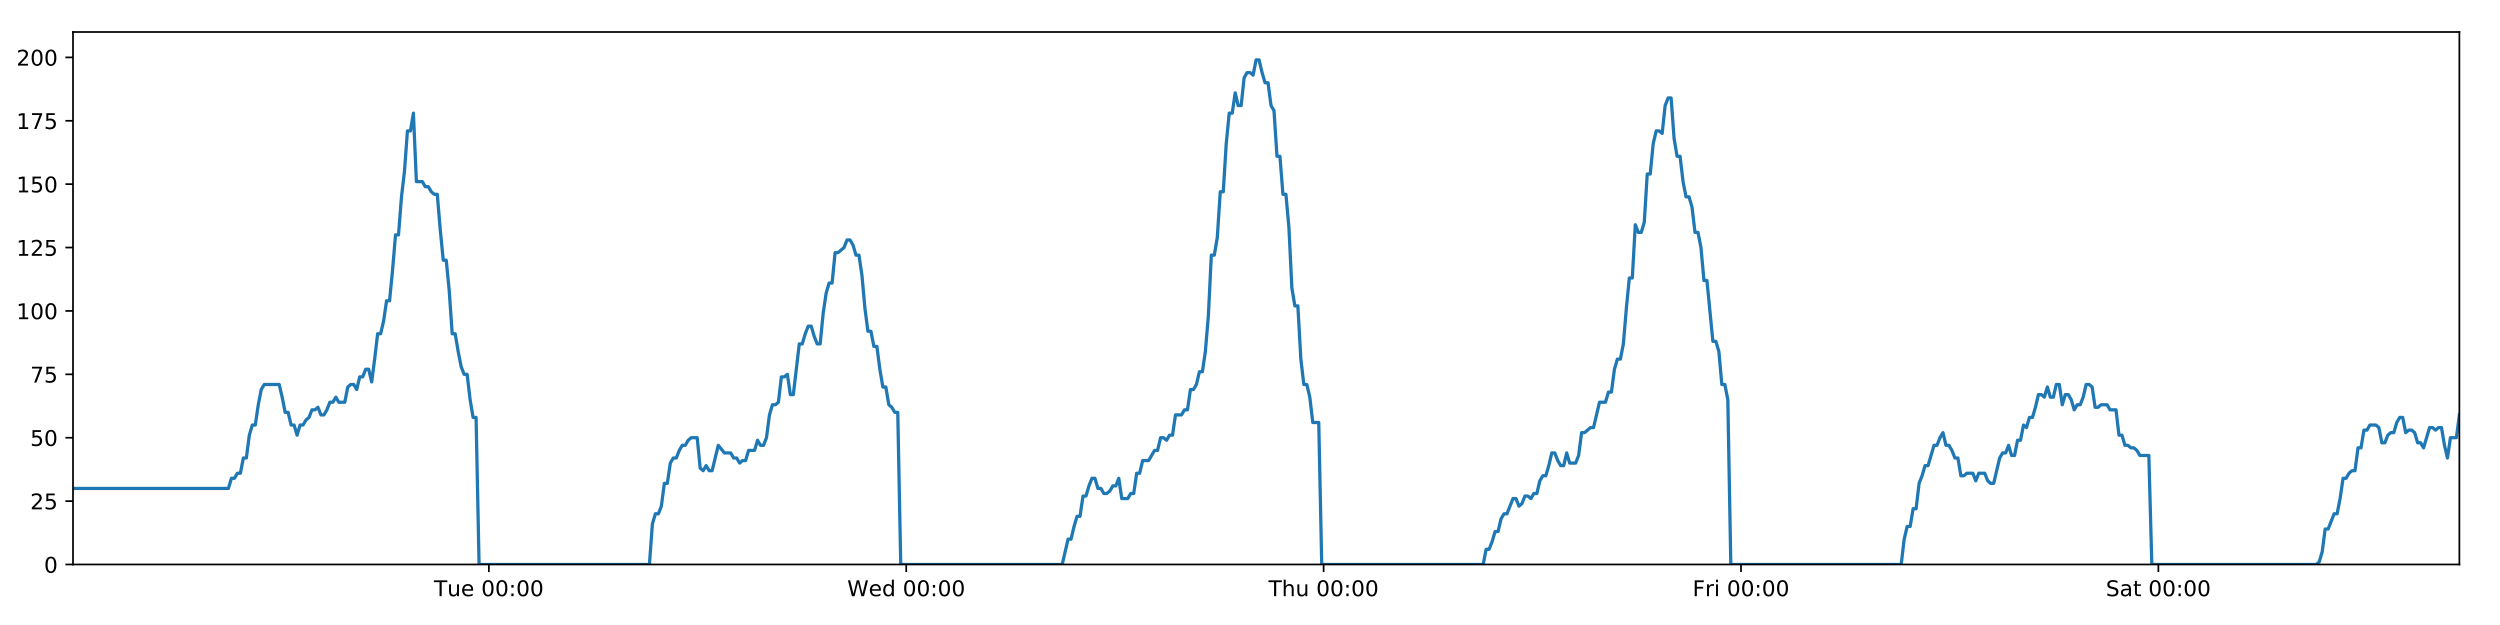 <?xml version="1.0" encoding="utf-8" standalone="no"?>
<!DOCTYPE svg PUBLIC "-//W3C//DTD SVG 1.1//EN"
  "http://www.w3.org/Graphics/SVG/1.1/DTD/svg11.dtd">
<!-- Created with matplotlib (https://matplotlib.org/) -->
<svg height="288pt" version="1.1" viewBox="0 0 1152 288" width="1152pt" xmlns="http://www.w3.org/2000/svg" xmlns:xlink="http://www.w3.org/1999/xlink">
 <defs>
  <style type="text/css">
*{stroke-linecap:butt;stroke-linejoin:round;}
  </style>
 </defs>
 <g id="figure_1">
  <g id="patch_1">
   <path d="M 0 288 
L 1152 288 
L 1152 0 
L 0 0 
z
" style="fill:#ffffff;"/>
  </g>
  <g id="axes_1">
   <g id="patch_2">
    <path d="M 33.64 260.12 
L 1133.28 260.12 
L 1133.28 14.76 
L 33.64 14.76 
z
" style="fill:#ffffff;"/>
   </g>
   <g id="matplotlib.axis_1">
    <g id="xtick_1">
     <g id="line2d_1">
      <defs>
       <path d="M 0 0 
L 0 3.5 
" id="mba4bbefccc" style="stroke:#000000;stroke-width:0.8;"/>
      </defs>
      <g>
       <use style="stroke:#000000;stroke-width:0.8;" x="225.269" xlink:href="#mba4bbefccc" y="260.12"/>
      </g>
     </g>
     <g id="text_1">
      <!-- Tue 00:00 -->
      <defs>
       <path d="M -0.297 72.906 
L 61.375 72.906 
L 61.375 64.594 
L 35.5 64.594 
L 35.5 0 
L 25.594 0 
L 25.594 64.594 
L -0.297 64.594 
z
" id="DejaVuSans-84"/>
       <path d="M 8.5 21.578 
L 8.5 54.688 
L 17.484 54.688 
L 17.484 21.922 
Q 17.484 14.156 20.5 10.266 
Q 23.531 6.391 29.594 6.391 
Q 36.859 6.391 41.078 11.031 
Q 45.312 15.672 45.312 23.688 
L 45.312 54.688 
L 54.297 54.688 
L 54.297 0 
L 45.312 0 
L 45.312 8.406 
Q 42.047 3.422 37.719 1 
Q 33.406 -1.422 27.688 -1.422 
Q 18.266 -1.422 13.375 4.438 
Q 8.5 10.297 8.5 21.578 
z
M 31.109 56 
z
" id="DejaVuSans-117"/>
       <path d="M 56.203 29.594 
L 56.203 25.203 
L 14.891 25.203 
Q 15.484 15.922 20.484 11.062 
Q 25.484 6.203 34.422 6.203 
Q 39.594 6.203 44.453 7.469 
Q 49.312 8.734 54.109 11.281 
L 54.109 2.781 
Q 49.266 0.734 44.188 -0.344 
Q 39.109 -1.422 33.891 -1.422 
Q 20.797 -1.422 13.156 6.188 
Q 5.516 13.812 5.516 26.812 
Q 5.516 40.234 12.766 48.109 
Q 20.016 56 32.328 56 
Q 43.359 56 49.781 48.891 
Q 56.203 41.797 56.203 29.594 
z
M 47.219 32.234 
Q 47.125 39.594 43.094 43.984 
Q 39.062 48.391 32.422 48.391 
Q 24.906 48.391 20.391 44.141 
Q 15.875 39.891 15.188 32.172 
z
" id="DejaVuSans-101"/>
       <path id="DejaVuSans-32"/>
       <path d="M 31.781 66.406 
Q 24.172 66.406 20.328 58.906 
Q 16.5 51.422 16.5 36.375 
Q 16.5 21.391 20.328 13.891 
Q 24.172 6.391 31.781 6.391 
Q 39.453 6.391 43.281 13.891 
Q 47.125 21.391 47.125 36.375 
Q 47.125 51.422 43.281 58.906 
Q 39.453 66.406 31.781 66.406 
z
M 31.781 74.219 
Q 44.047 74.219 50.516 64.516 
Q 56.984 54.828 56.984 36.375 
Q 56.984 17.969 50.516 8.266 
Q 44.047 -1.422 31.781 -1.422 
Q 19.531 -1.422 13.062 8.266 
Q 6.594 17.969 6.594 36.375 
Q 6.594 54.828 13.062 64.516 
Q 19.531 74.219 31.781 74.219 
z
" id="DejaVuSans-48"/>
       <path d="M 11.719 12.406 
L 22.016 12.406 
L 22.016 0 
L 11.719 0 
z
M 11.719 51.703 
L 22.016 51.703 
L 22.016 39.312 
L 11.719 39.312 
z
" id="DejaVuSans-58"/>
      </defs>
      <g transform="translate(199.983 274.718)scale(0.1 -0.1)">
       <use xlink:href="#DejaVuSans-84"/>
       <use x="60.85" xlink:href="#DejaVuSans-117"/>
       <use x="124.229" xlink:href="#DejaVuSans-101"/>
       <use x="185.752" xlink:href="#DejaVuSans-32"/>
       <use x="217.539" xlink:href="#DejaVuSans-48"/>
       <use x="281.162" xlink:href="#DejaVuSans-48"/>
       <use x="344.785" xlink:href="#DejaVuSans-58"/>
       <use x="378.477" xlink:href="#DejaVuSans-48"/>
       <use x="442.1" xlink:href="#DejaVuSans-48"/>
      </g>
     </g>
    </g>
    <g id="xtick_2">
     <g id="line2d_2">
      <g>
       <use style="stroke:#000000;stroke-width:0.8;" x="417.596" xlink:href="#mba4bbefccc" y="260.12"/>
      </g>
     </g>
     <g id="text_2">
      <!-- Wed 00:00 -->
      <defs>
       <path d="M 3.328 72.906 
L 13.281 72.906 
L 28.609 11.281 
L 43.891 72.906 
L 54.984 72.906 
L 70.312 11.281 
L 85.594 72.906 
L 95.609 72.906 
L 77.297 0 
L 64.891 0 
L 49.516 63.281 
L 33.984 0 
L 21.578 0 
z
" id="DejaVuSans-87"/>
       <path d="M 45.406 46.391 
L 45.406 75.984 
L 54.391 75.984 
L 54.391 0 
L 45.406 0 
L 45.406 8.203 
Q 42.578 3.328 38.25 0.953 
Q 33.938 -1.422 27.875 -1.422 
Q 17.969 -1.422 11.734 6.484 
Q 5.516 14.406 5.516 27.297 
Q 5.516 40.188 11.734 48.094 
Q 17.969 56 27.875 56 
Q 33.938 56 38.25 53.625 
Q 42.578 51.266 45.406 46.391 
z
M 14.797 27.297 
Q 14.797 17.391 18.875 11.75 
Q 22.953 6.109 30.078 6.109 
Q 37.203 6.109 41.297 11.75 
Q 45.406 17.391 45.406 27.297 
Q 45.406 37.203 41.297 42.844 
Q 37.203 48.484 30.078 48.484 
Q 22.953 48.484 18.875 42.844 
Q 14.797 37.203 14.797 27.297 
z
" id="DejaVuSans-100"/>
      </defs>
      <g transform="translate(390.407 274.718)scale(0.1 -0.1)">
       <use xlink:href="#DejaVuSans-87"/>
       <use x="98.799" xlink:href="#DejaVuSans-101"/>
       <use x="160.322" xlink:href="#DejaVuSans-100"/>
       <use x="223.799" xlink:href="#DejaVuSans-32"/>
       <use x="255.586" xlink:href="#DejaVuSans-48"/>
       <use x="319.209" xlink:href="#DejaVuSans-48"/>
       <use x="382.832" xlink:href="#DejaVuSans-58"/>
       <use x="416.523" xlink:href="#DejaVuSans-48"/>
       <use x="480.146" xlink:href="#DejaVuSans-48"/>
      </g>
     </g>
    </g>
    <g id="xtick_3">
     <g id="line2d_3">
      <g>
       <use style="stroke:#000000;stroke-width:0.8;" x="609.923" xlink:href="#mba4bbefccc" y="260.12"/>
      </g>
     </g>
     <g id="text_3">
      <!-- Thu 00:00 -->
      <defs>
       <path d="M 54.891 33.016 
L 54.891 0 
L 45.906 0 
L 45.906 32.719 
Q 45.906 40.484 42.875 44.328 
Q 39.844 48.188 33.797 48.188 
Q 26.516 48.188 22.312 43.547 
Q 18.109 38.922 18.109 30.906 
L 18.109 0 
L 9.078 0 
L 9.078 75.984 
L 18.109 75.984 
L 18.109 46.188 
Q 21.344 51.125 25.703 53.562 
Q 30.078 56 35.797 56 
Q 45.219 56 50.047 50.172 
Q 54.891 44.344 54.891 33.016 
z
" id="DejaVuSans-104"/>
      </defs>
      <g transform="translate(584.533 274.718)scale(0.1 -0.1)">
       <use xlink:href="#DejaVuSans-84"/>
       <use x="61.084" xlink:href="#DejaVuSans-104"/>
       <use x="124.463" xlink:href="#DejaVuSans-117"/>
       <use x="187.842" xlink:href="#DejaVuSans-32"/>
       <use x="219.629" xlink:href="#DejaVuSans-48"/>
       <use x="283.252" xlink:href="#DejaVuSans-48"/>
       <use x="346.875" xlink:href="#DejaVuSans-58"/>
       <use x="380.566" xlink:href="#DejaVuSans-48"/>
       <use x="444.189" xlink:href="#DejaVuSans-48"/>
      </g>
     </g>
    </g>
    <g id="xtick_4">
     <g id="line2d_4">
      <g>
       <use style="stroke:#000000;stroke-width:0.8;" x="802.25" xlink:href="#mba4bbefccc" y="260.12"/>
      </g>
     </g>
     <g id="text_4">
      <!-- Fri 00:00 -->
      <defs>
       <path d="M 9.812 72.906 
L 51.703 72.906 
L 51.703 64.594 
L 19.672 64.594 
L 19.672 43.109 
L 48.578 43.109 
L 48.578 34.812 
L 19.672 34.812 
L 19.672 0 
L 9.812 0 
z
" id="DejaVuSans-70"/>
       <path d="M 41.109 46.297 
Q 39.594 47.172 37.812 47.578 
Q 36.031 48 33.891 48 
Q 26.266 48 22.188 43.047 
Q 18.109 38.094 18.109 28.812 
L 18.109 0 
L 9.078 0 
L 9.078 54.688 
L 18.109 54.688 
L 18.109 46.188 
Q 20.953 51.172 25.484 53.578 
Q 30.031 56 36.531 56 
Q 37.453 56 38.578 55.875 
Q 39.703 55.766 41.062 55.516 
z
" id="DejaVuSans-114"/>
       <path d="M 9.422 54.688 
L 18.406 54.688 
L 18.406 0 
L 9.422 0 
z
M 9.422 75.984 
L 18.406 75.984 
L 18.406 64.594 
L 9.422 64.594 
z
" id="DejaVuSans-105"/>
      </defs>
      <g transform="translate(779.936 274.718)scale(0.1 -0.1)">
       <use xlink:href="#DejaVuSans-70"/>
       <use x="57.41" xlink:href="#DejaVuSans-114"/>
       <use x="98.523" xlink:href="#DejaVuSans-105"/>
       <use x="126.307" xlink:href="#DejaVuSans-32"/>
       <use x="158.094" xlink:href="#DejaVuSans-48"/>
       <use x="221.717" xlink:href="#DejaVuSans-48"/>
       <use x="285.34" xlink:href="#DejaVuSans-58"/>
       <use x="319.031" xlink:href="#DejaVuSans-48"/>
       <use x="382.654" xlink:href="#DejaVuSans-48"/>
      </g>
     </g>
    </g>
    <g id="xtick_5">
     <g id="line2d_5">
      <g>
       <use style="stroke:#000000;stroke-width:0.8;" x="994.576" xlink:href="#mba4bbefccc" y="260.12"/>
      </g>
     </g>
     <g id="text_5">
      <!-- Sat 00:00 -->
      <defs>
       <path d="M 53.516 70.516 
L 53.516 60.891 
Q 47.906 63.578 42.922 64.891 
Q 37.938 66.219 33.297 66.219 
Q 25.25 66.219 20.875 63.094 
Q 16.5 59.969 16.5 54.203 
Q 16.5 49.359 19.406 46.891 
Q 22.312 44.438 30.422 42.922 
L 36.375 41.703 
Q 47.406 39.594 52.656 34.297 
Q 57.906 29 57.906 20.125 
Q 57.906 9.516 50.797 4.047 
Q 43.703 -1.422 29.984 -1.422 
Q 24.812 -1.422 18.969 -0.25 
Q 13.141 0.922 6.891 3.219 
L 6.891 13.375 
Q 12.891 10.016 18.656 8.297 
Q 24.422 6.594 29.984 6.594 
Q 38.422 6.594 43.016 9.906 
Q 47.609 13.234 47.609 19.391 
Q 47.609 24.75 44.312 27.781 
Q 41.016 30.812 33.5 32.328 
L 27.484 33.5 
Q 16.453 35.688 11.516 40.375 
Q 6.594 45.062 6.594 53.422 
Q 6.594 63.094 13.406 68.656 
Q 20.219 74.219 32.172 74.219 
Q 37.312 74.219 42.625 73.281 
Q 47.953 72.359 53.516 70.516 
z
" id="DejaVuSans-83"/>
       <path d="M 34.281 27.484 
Q 23.391 27.484 19.188 25 
Q 14.984 22.516 14.984 16.5 
Q 14.984 11.719 18.141 8.906 
Q 21.297 6.109 26.703 6.109 
Q 34.188 6.109 38.703 11.406 
Q 43.219 16.703 43.219 25.484 
L 43.219 27.484 
z
M 52.203 31.203 
L 52.203 0 
L 43.219 0 
L 43.219 8.297 
Q 40.141 3.328 35.547 0.953 
Q 30.953 -1.422 24.312 -1.422 
Q 15.922 -1.422 10.953 3.297 
Q 6 8.016 6 15.922 
Q 6 25.141 12.172 29.828 
Q 18.359 34.516 30.609 34.516 
L 43.219 34.516 
L 43.219 35.406 
Q 43.219 41.609 39.141 45 
Q 35.062 48.391 27.688 48.391 
Q 23 48.391 18.547 47.266 
Q 14.109 46.141 10.016 43.891 
L 10.016 52.203 
Q 14.938 54.109 19.578 55.047 
Q 24.219 56 28.609 56 
Q 40.484 56 46.344 49.844 
Q 52.203 43.703 52.203 31.203 
z
" id="DejaVuSans-97"/>
       <path d="M 18.312 70.219 
L 18.312 54.688 
L 36.812 54.688 
L 36.812 47.703 
L 18.312 47.703 
L 18.312 18.016 
Q 18.312 11.328 20.141 9.422 
Q 21.969 7.516 27.594 7.516 
L 36.812 7.516 
L 36.812 0 
L 27.594 0 
Q 17.188 0 13.234 3.875 
Q 9.281 7.766 9.281 18.016 
L 9.281 47.703 
L 2.688 47.703 
L 2.688 54.688 
L 9.281 54.688 
L 9.281 70.219 
z
" id="DejaVuSans-116"/>
      </defs>
      <g transform="translate(970.38 274.718)scale(0.1 -0.1)">
       <use xlink:href="#DejaVuSans-83"/>
       <use x="63.477" xlink:href="#DejaVuSans-97"/>
       <use x="124.756" xlink:href="#DejaVuSans-116"/>
       <use x="163.965" xlink:href="#DejaVuSans-32"/>
       <use x="195.752" xlink:href="#DejaVuSans-48"/>
       <use x="259.375" xlink:href="#DejaVuSans-48"/>
       <use x="322.998" xlink:href="#DejaVuSans-58"/>
       <use x="356.689" xlink:href="#DejaVuSans-48"/>
       <use x="420.312" xlink:href="#DejaVuSans-48"/>
      </g>
     </g>
    </g>
   </g>
   <g id="matplotlib.axis_2">
    <g id="ytick_1">
     <g id="line2d_6">
      <defs>
       <path d="M 0 0 
L -3.5 0 
" id="m738f79a1dc" style="stroke:#000000;stroke-width:0.8;"/>
      </defs>
      <g>
       <use style="stroke:#000000;stroke-width:0.8;" x="33.64" xlink:href="#m738f79a1dc" y="260.12"/>
      </g>
     </g>
     <g id="text_6">
      <!-- 0 -->
      <g transform="translate(20.277 263.919)scale(0.1 -0.1)">
       <use xlink:href="#DejaVuSans-48"/>
      </g>
     </g>
    </g>
    <g id="ytick_2">
     <g id="line2d_7">
      <g>
       <use style="stroke:#000000;stroke-width:0.8;" x="33.64" xlink:href="#m738f79a1dc" y="230.91"/>
      </g>
     </g>
     <g id="text_7">
      <!-- 25 -->
      <defs>
       <path d="M 19.188 8.297 
L 53.609 8.297 
L 53.609 0 
L 7.328 0 
L 7.328 8.297 
Q 12.938 14.109 22.625 23.891 
Q 32.328 33.688 34.812 36.531 
Q 39.547 41.844 41.422 45.531 
Q 43.312 49.219 43.312 52.781 
Q 43.312 58.594 39.234 62.25 
Q 35.156 65.922 28.609 65.922 
Q 23.969 65.922 18.812 64.312 
Q 13.672 62.703 7.812 59.422 
L 7.812 69.391 
Q 13.766 71.781 18.938 73 
Q 24.125 74.219 28.422 74.219 
Q 39.75 74.219 46.484 68.547 
Q 53.219 62.891 53.219 53.422 
Q 53.219 48.922 51.531 44.891 
Q 49.859 40.875 45.406 35.406 
Q 44.188 33.984 37.641 27.219 
Q 31.109 20.453 19.188 8.297 
z
" id="DejaVuSans-50"/>
       <path d="M 10.797 72.906 
L 49.516 72.906 
L 49.516 64.594 
L 19.828 64.594 
L 19.828 46.734 
Q 21.969 47.469 24.109 47.828 
Q 26.266 48.188 28.422 48.188 
Q 40.625 48.188 47.75 41.5 
Q 54.891 34.812 54.891 23.391 
Q 54.891 11.625 47.562 5.094 
Q 40.234 -1.422 26.906 -1.422 
Q 22.312 -1.422 17.547 -0.641 
Q 12.797 0.141 7.719 1.703 
L 7.719 11.625 
Q 12.109 9.234 16.797 8.062 
Q 21.484 6.891 26.703 6.891 
Q 35.156 6.891 40.078 11.328 
Q 45.016 15.766 45.016 23.391 
Q 45.016 31 40.078 35.438 
Q 35.156 39.891 26.703 39.891 
Q 22.75 39.891 18.812 39.016 
Q 14.891 38.141 10.797 36.281 
z
" id="DejaVuSans-53"/>
      </defs>
      <g transform="translate(13.915 234.71)scale(0.1 -0.1)">
       <use xlink:href="#DejaVuSans-50"/>
       <use x="63.623" xlink:href="#DejaVuSans-53"/>
      </g>
     </g>
    </g>
    <g id="ytick_3">
     <g id="line2d_8">
      <g>
       <use style="stroke:#000000;stroke-width:0.8;" x="33.64" xlink:href="#m738f79a1dc" y="201.701"/>
      </g>
     </g>
     <g id="text_8">
      <!-- 50 -->
      <g transform="translate(13.915 205.5)scale(0.1 -0.1)">
       <use xlink:href="#DejaVuSans-53"/>
       <use x="63.623" xlink:href="#DejaVuSans-48"/>
      </g>
     </g>
    </g>
    <g id="ytick_4">
     <g id="line2d_9">
      <g>
       <use style="stroke:#000000;stroke-width:0.8;" x="33.64" xlink:href="#m738f79a1dc" y="172.491"/>
      </g>
     </g>
     <g id="text_9">
      <!-- 75 -->
      <defs>
       <path d="M 8.203 72.906 
L 55.078 72.906 
L 55.078 68.703 
L 28.609 0 
L 18.312 0 
L 43.219 64.594 
L 8.203 64.594 
z
" id="DejaVuSans-55"/>
      </defs>
      <g transform="translate(13.915 176.291)scale(0.1 -0.1)">
       <use xlink:href="#DejaVuSans-55"/>
       <use x="63.623" xlink:href="#DejaVuSans-53"/>
      </g>
     </g>
    </g>
    <g id="ytick_5">
     <g id="line2d_10">
      <g>
       <use style="stroke:#000000;stroke-width:0.8;" x="33.64" xlink:href="#m738f79a1dc" y="143.282"/>
      </g>
     </g>
     <g id="text_10">
      <!-- 100 -->
      <defs>
       <path d="M 12.406 8.297 
L 28.516 8.297 
L 28.516 63.922 
L 10.984 60.406 
L 10.984 69.391 
L 28.422 72.906 
L 38.281 72.906 
L 38.281 8.297 
L 54.391 8.297 
L 54.391 0 
L 12.406 0 
z
" id="DejaVuSans-49"/>
      </defs>
      <g transform="translate(7.553 147.081)scale(0.1 -0.1)">
       <use xlink:href="#DejaVuSans-49"/>
       <use x="63.623" xlink:href="#DejaVuSans-48"/>
       <use x="127.246" xlink:href="#DejaVuSans-48"/>
      </g>
     </g>
    </g>
    <g id="ytick_6">
     <g id="line2d_11">
      <g>
       <use style="stroke:#000000;stroke-width:0.8;" x="33.64" xlink:href="#m738f79a1dc" y="114.072"/>
      </g>
     </g>
     <g id="text_11">
      <!-- 125 -->
      <g transform="translate(7.553 117.872)scale(0.1 -0.1)">
       <use xlink:href="#DejaVuSans-49"/>
       <use x="63.623" xlink:href="#DejaVuSans-50"/>
       <use x="127.246" xlink:href="#DejaVuSans-53"/>
      </g>
     </g>
    </g>
    <g id="ytick_7">
     <g id="line2d_12">
      <g>
       <use style="stroke:#000000;stroke-width:0.8;" x="33.64" xlink:href="#m738f79a1dc" y="84.863"/>
      </g>
     </g>
     <g id="text_12">
      <!-- 150 -->
      <g transform="translate(7.553 88.662)scale(0.1 -0.1)">
       <use xlink:href="#DejaVuSans-49"/>
       <use x="63.623" xlink:href="#DejaVuSans-53"/>
       <use x="127.246" xlink:href="#DejaVuSans-48"/>
      </g>
     </g>
    </g>
    <g id="ytick_8">
     <g id="line2d_13">
      <g>
       <use style="stroke:#000000;stroke-width:0.8;" x="33.64" xlink:href="#m738f79a1dc" y="55.653"/>
      </g>
     </g>
     <g id="text_13">
      <!-- 175 -->
      <g transform="translate(7.553 59.453)scale(0.1 -0.1)">
       <use xlink:href="#DejaVuSans-49"/>
       <use x="63.623" xlink:href="#DejaVuSans-55"/>
       <use x="127.246" xlink:href="#DejaVuSans-53"/>
      </g>
     </g>
    </g>
    <g id="ytick_9">
     <g id="line2d_14">
      <g>
       <use style="stroke:#000000;stroke-width:0.8;" x="33.64" xlink:href="#m738f79a1dc" y="26.444"/>
      </g>
     </g>
     <g id="text_14">
      <!-- 200 -->
      <g transform="translate(7.553 30.243)scale(0.1 -0.1)">
       <use xlink:href="#DejaVuSans-50"/>
       <use x="63.623" xlink:href="#DejaVuSans-48"/>
       <use x="127.246" xlink:href="#DejaVuSans-48"/>
      </g>
     </g>
    </g>
   </g>
   <g id="line2d_15">
    <path clip-path="url(#p0b16e7ba4a)" d="M 33.64 225.069 
L 105.265 225.069 
L 106.643 220.395 
L 108.019 220.395 
L 109.395 218.058 
L 110.768 218.058 
L 112.141 211.048 
L 113.517 211.048 
L 114.891 200.533 
L 116.264 195.859 
L 117.638 195.859 
L 119.012 186.512 
L 120.385 179.502 
L 121.762 177.165 
L 128.644 177.165 
L 130.018 183.007 
L 131.395 190.017 
L 132.768 190.017 
L 134.141 195.859 
L 135.516 195.859 
L 136.89 200.533 
L 138.265 195.859 
L 139.641 195.859 
L 141.014 193.522 
L 142.388 192.354 
L 143.761 188.849 
L 145.134 188.849 
L 146.508 187.68 
L 147.884 191.186 
L 149.257 191.186 
L 150.633 188.849 
L 152.007 185.344 
L 153.38 185.344 
L 154.756 183.007 
L 156.129 185.344 
L 158.876 185.344 
L 160.252 178.333 
L 161.626 177.165 
L 163.002 177.165 
L 164.378 179.502 
L 165.754 173.66 
L 167.133 173.66 
L 168.509 170.155 
L 169.889 170.155 
L 171.265 175.997 
L 172.638 165.481 
L 174.011 153.797 
L 175.384 153.797 
L 176.758 147.955 
L 178.131 138.608 
L 179.505 138.608 
L 180.879 124.588 
L 182.254 108.23 
L 183.627 108.23 
L 185.004 90.705 
L 186.378 79.021 
L 187.751 60.327 
L 189.125 60.327 
L 190.499 52.148 
L 191.872 83.694 
L 194.62 83.694 
L 195.996 86.031 
L 197.37 86.031 
L 198.746 88.368 
L 200.121 89.536 
L 201.494 89.536 
L 202.87 105.894 
L 204.249 119.914 
L 205.623 119.914 
L 206.998 133.935 
L 208.375 153.797 
L 209.752 153.797 
L 211.126 161.976 
L 212.502 168.986 
L 213.875 172.491 
L 215.251 172.491 
L 216.628 184.175 
L 218.002 192.354 
L 219.376 192.354 
L 220.754 260.12 
L 299.249 260.12 
L 300.625 241.426 
L 302.001 236.752 
L 303.377 236.752 
L 304.751 233.247 
L 306.125 222.732 
L 307.501 222.732 
L 308.876 213.385 
L 310.252 211.048 
L 311.629 211.048 
L 313.008 207.543 
L 314.386 205.206 
L 315.763 205.206 
L 317.136 202.869 
L 318.515 201.701 
L 321.268 201.701 
L 322.641 215.722 
L 324.016 216.89 
L 325.392 214.553 
L 326.766 216.89 
L 328.141 216.89 
L 330.979 205.206 
L 333.815 208.711 
L 336.7 208.711 
L 338.073 211.048 
L 339.448 211.048 
L 340.821 213.385 
L 342.194 212.216 
L 343.57 212.216 
L 344.946 207.543 
L 347.694 207.543 
L 349.068 202.869 
L 350.444 205.206 
L 351.818 205.206 
L 353.192 201.701 
L 354.566 191.186 
L 355.94 186.512 
L 357.313 186.512 
L 358.687 185.344 
L 360.06 173.66 
L 361.437 173.66 
L 362.812 172.491 
L 364.188 181.838 
L 365.561 181.838 
L 368.31 158.471 
L 369.684 158.471 
L 371.06 153.797 
L 372.434 150.292 
L 373.808 150.292 
L 375.184 154.966 
L 376.558 158.471 
L 377.932 158.471 
L 379.309 144.45 
L 380.685 135.103 
L 382.06 130.43 
L 383.434 130.43 
L 384.808 116.409 
L 386.182 116.409 
L 388.934 114.072 
L 390.31 110.567 
L 391.687 110.567 
L 393.062 112.904 
L 394.438 117.578 
L 395.812 117.578 
L 397.188 126.925 
L 398.562 142.114 
L 399.938 152.629 
L 401.313 152.629 
L 402.686 159.639 
L 404.065 159.639 
L 405.438 170.155 
L 406.813 178.333 
L 408.19 178.333 
L 409.563 186.512 
L 410.94 187.68 
L 412.315 190.017 
L 413.689 190.017 
L 415.062 260.12 
L 489.451 260.12 
L 492.175 248.436 
L 493.548 248.436 
L 494.922 242.594 
L 496.295 237.921 
L 497.668 237.921 
L 499.042 228.574 
L 500.417 228.574 
L 501.79 223.9 
L 503.163 220.395 
L 504.537 220.395 
L 505.911 225.069 
L 507.286 225.069 
L 508.66 227.405 
L 510.037 227.405 
L 511.414 226.237 
L 512.79 223.9 
L 514.163 223.9 
L 515.537 220.395 
L 516.911 229.742 
L 519.66 229.742 
L 521.036 227.405 
L 522.411 227.405 
L 523.784 218.058 
L 525.16 218.058 
L 526.535 212.216 
L 529.284 212.216 
L 532.034 207.543 
L 533.416 207.543 
L 534.793 201.701 
L 536.171 201.701 
L 537.544 202.869 
L 538.918 200.533 
L 540.291 200.533 
L 541.664 191.186 
L 544.411 191.186 
L 545.807 188.849 
L 547.181 188.849 
L 548.554 179.502 
L 549.933 179.502 
L 551.308 177.165 
L 552.682 171.323 
L 554.058 171.323 
L 555.431 161.976 
L 556.806 145.619 
L 558.18 117.578 
L 559.554 117.578 
L 560.928 109.399 
L 562.302 88.368 
L 563.676 88.368 
L 565.053 66.169 
L 566.427 52.148 
L 567.801 52.148 
L 569.174 42.801 
L 570.548 48.643 
L 571.925 48.643 
L 573.301 35.791 
L 574.674 33.454 
L 576.05 33.454 
L 577.428 34.622 
L 578.804 27.612 
L 580.184 27.612 
L 581.557 33.454 
L 582.933 38.128 
L 584.306 38.128 
L 585.684 48.643 
L 587.056 50.98 
L 588.43 72.011 
L 589.803 72.011 
L 591.179 89.536 
L 592.553 89.536 
L 593.927 104.725 
L 595.302 132.766 
L 596.677 140.945 
L 598.054 140.945 
L 599.43 165.481 
L 600.802 177.165 
L 602.176 177.165 
L 603.553 183.007 
L 604.928 194.691 
L 607.679 194.691 
L 609.053 260.12 
L 683.435 260.12 
L 684.809 253.11 
L 686.185 253.11 
L 687.559 249.605 
L 688.935 244.931 
L 690.308 244.931 
L 691.682 239.089 
L 693.057 236.752 
L 694.431 236.752 
L 697.178 229.742 
L 698.554 229.742 
L 699.93 233.247 
L 701.307 232.079 
L 702.681 228.574 
L 704.057 228.574 
L 705.43 229.742 
L 706.804 227.405 
L 708.181 227.405 
L 709.555 221.563 
L 710.928 219.227 
L 712.308 219.227 
L 713.681 214.553 
L 715.055 208.711 
L 716.428 208.711 
L 717.802 212.216 
L 719.176 214.553 
L 720.553 214.553 
L 721.928 208.711 
L 723.302 213.385 
L 726.05 213.385 
L 727.425 209.88 
L 728.802 199.364 
L 730.174 199.364 
L 732.926 197.027 
L 734.3 197.027 
L 737.051 185.344 
L 739.803 185.344 
L 741.176 180.67 
L 742.551 180.67 
L 743.926 170.155 
L 745.301 165.481 
L 746.674 165.481 
L 748.048 158.471 
L 749.421 142.114 
L 750.795 128.093 
L 752.168 128.093 
L 753.545 103.557 
L 754.925 107.062 
L 756.301 107.062 
L 757.677 102.389 
L 759.053 80.189 
L 760.427 80.189 
L 761.801 66.169 
L 763.174 60.327 
L 764.547 60.327 
L 765.923 61.495 
L 767.298 48.643 
L 768.672 45.138 
L 770.048 45.138 
L 771.422 63.832 
L 772.796 72.011 
L 774.17 72.011 
L 775.545 83.694 
L 776.919 90.705 
L 778.295 90.705 
L 779.668 95.378 
L 781.051 107.062 
L 782.429 107.062 
L 783.803 114.072 
L 785.176 129.261 
L 786.551 129.261 
L 789.298 157.302 
L 790.675 157.302 
L 792.052 161.976 
L 793.428 177.165 
L 794.804 177.165 
L 796.179 184.175 
L 797.554 260.12 
L 876.07 260.12 
L 877.443 248.436 
L 878.82 242.594 
L 880.197 242.594 
L 881.57 234.416 
L 882.943 234.416 
L 884.317 222.732 
L 885.69 219.227 
L 887.065 214.553 
L 888.442 214.553 
L 891.196 205.206 
L 892.572 205.206 
L 893.947 201.701 
L 895.323 199.364 
L 896.697 205.206 
L 898.071 205.206 
L 899.445 207.543 
L 900.821 211.048 
L 902.197 211.048 
L 903.575 219.227 
L 904.949 219.227 
L 906.323 218.058 
L 909.071 218.058 
L 910.444 221.563 
L 911.818 218.058 
L 914.566 218.058 
L 915.94 221.563 
L 917.315 222.732 
L 918.688 222.732 
L 921.437 211.048 
L 922.81 208.711 
L 924.186 208.711 
L 925.559 205.206 
L 926.932 209.88 
L 928.305 209.88 
L 929.679 202.869 
L 931.054 202.869 
L 932.429 195.859 
L 933.803 197.027 
L 935.177 192.354 
L 936.551 192.354 
L 937.926 187.68 
L 939.301 181.838 
L 940.674 181.838 
L 942.049 183.007 
L 943.423 178.333 
L 944.8 183.007 
L 946.176 183.007 
L 947.55 177.165 
L 948.924 177.165 
L 950.301 186.512 
L 951.678 181.838 
L 953.052 181.838 
L 954.426 184.175 
L 955.802 188.849 
L 957.176 186.512 
L 958.552 186.512 
L 959.925 183.007 
L 961.302 177.165 
L 962.677 177.165 
L 964.051 178.333 
L 965.424 187.68 
L 966.797 187.68 
L 968.172 186.512 
L 970.924 186.512 
L 972.3 188.849 
L 975.05 188.849 
L 976.426 200.533 
L 977.801 200.533 
L 979.175 205.206 
L 980.55 205.206 
L 981.926 206.374 
L 983.303 206.374 
L 984.679 207.543 
L 986.055 209.88 
L 990.185 209.88 
L 991.559 260.12 
L 1067.314 260.12 
L 1068.687 258.952 
L 1070.061 254.278 
L 1071.436 243.763 
L 1072.812 243.763 
L 1075.562 236.752 
L 1076.938 236.752 
L 1078.313 229.742 
L 1079.689 220.395 
L 1081.063 220.395 
L 1082.436 218.058 
L 1083.81 216.89 
L 1085.186 216.89 
L 1086.562 206.374 
L 1087.935 206.374 
L 1089.309 198.196 
L 1090.684 198.196 
L 1092.057 195.859 
L 1094.803 195.859 
L 1096.181 197.027 
L 1097.555 204.038 
L 1098.933 204.038 
L 1100.306 200.533 
L 1101.679 199.364 
L 1103.053 199.364 
L 1104.427 194.691 
L 1105.8 192.354 
L 1107.173 192.354 
L 1108.547 199.364 
L 1109.921 198.196 
L 1111.296 198.196 
L 1112.669 199.364 
L 1114.042 204.038 
L 1115.415 204.038 
L 1116.791 206.374 
L 1119.541 197.027 
L 1120.916 197.027 
L 1122.289 198.196 
L 1123.663 197.027 
L 1125.039 197.027 
L 1126.412 205.206 
L 1127.786 211.048 
L 1129.16 201.701 
L 1131.906 201.701 
L 1133.28 191.186 
L 1133.28 191.186 
" style="fill:none;stroke:#1f77b4;stroke-linecap:square;stroke-width:1.5;"/>
   </g>
   <g id="patch_3">
    <path d="M 33.64 260.12 
L 33.64 14.76 
" style="fill:none;stroke:#000000;stroke-linecap:square;stroke-linejoin:miter;stroke-width:0.8;"/>
   </g>
   <g id="patch_4">
    <path d="M 1133.28 260.12 
L 1133.28 14.76 
" style="fill:none;stroke:#000000;stroke-linecap:square;stroke-linejoin:miter;stroke-width:0.8;"/>
   </g>
   <g id="patch_5">
    <path d="M 33.64 260.12 
L 1133.28 260.12 
" style="fill:none;stroke:#000000;stroke-linecap:square;stroke-linejoin:miter;stroke-width:0.8;"/>
   </g>
   <g id="patch_6">
    <path d="M 33.64 14.76 
L 1133.28 14.76 
" style="fill:none;stroke:#000000;stroke-linecap:square;stroke-linejoin:miter;stroke-width:0.8;"/>
   </g>
  </g>
 </g>
 <defs>
  <clipPath id="p0b16e7ba4a">
   <rect height="245.36" width="1099.64" x="33.64" y="14.76"/>
  </clipPath>
 </defs>
</svg>
